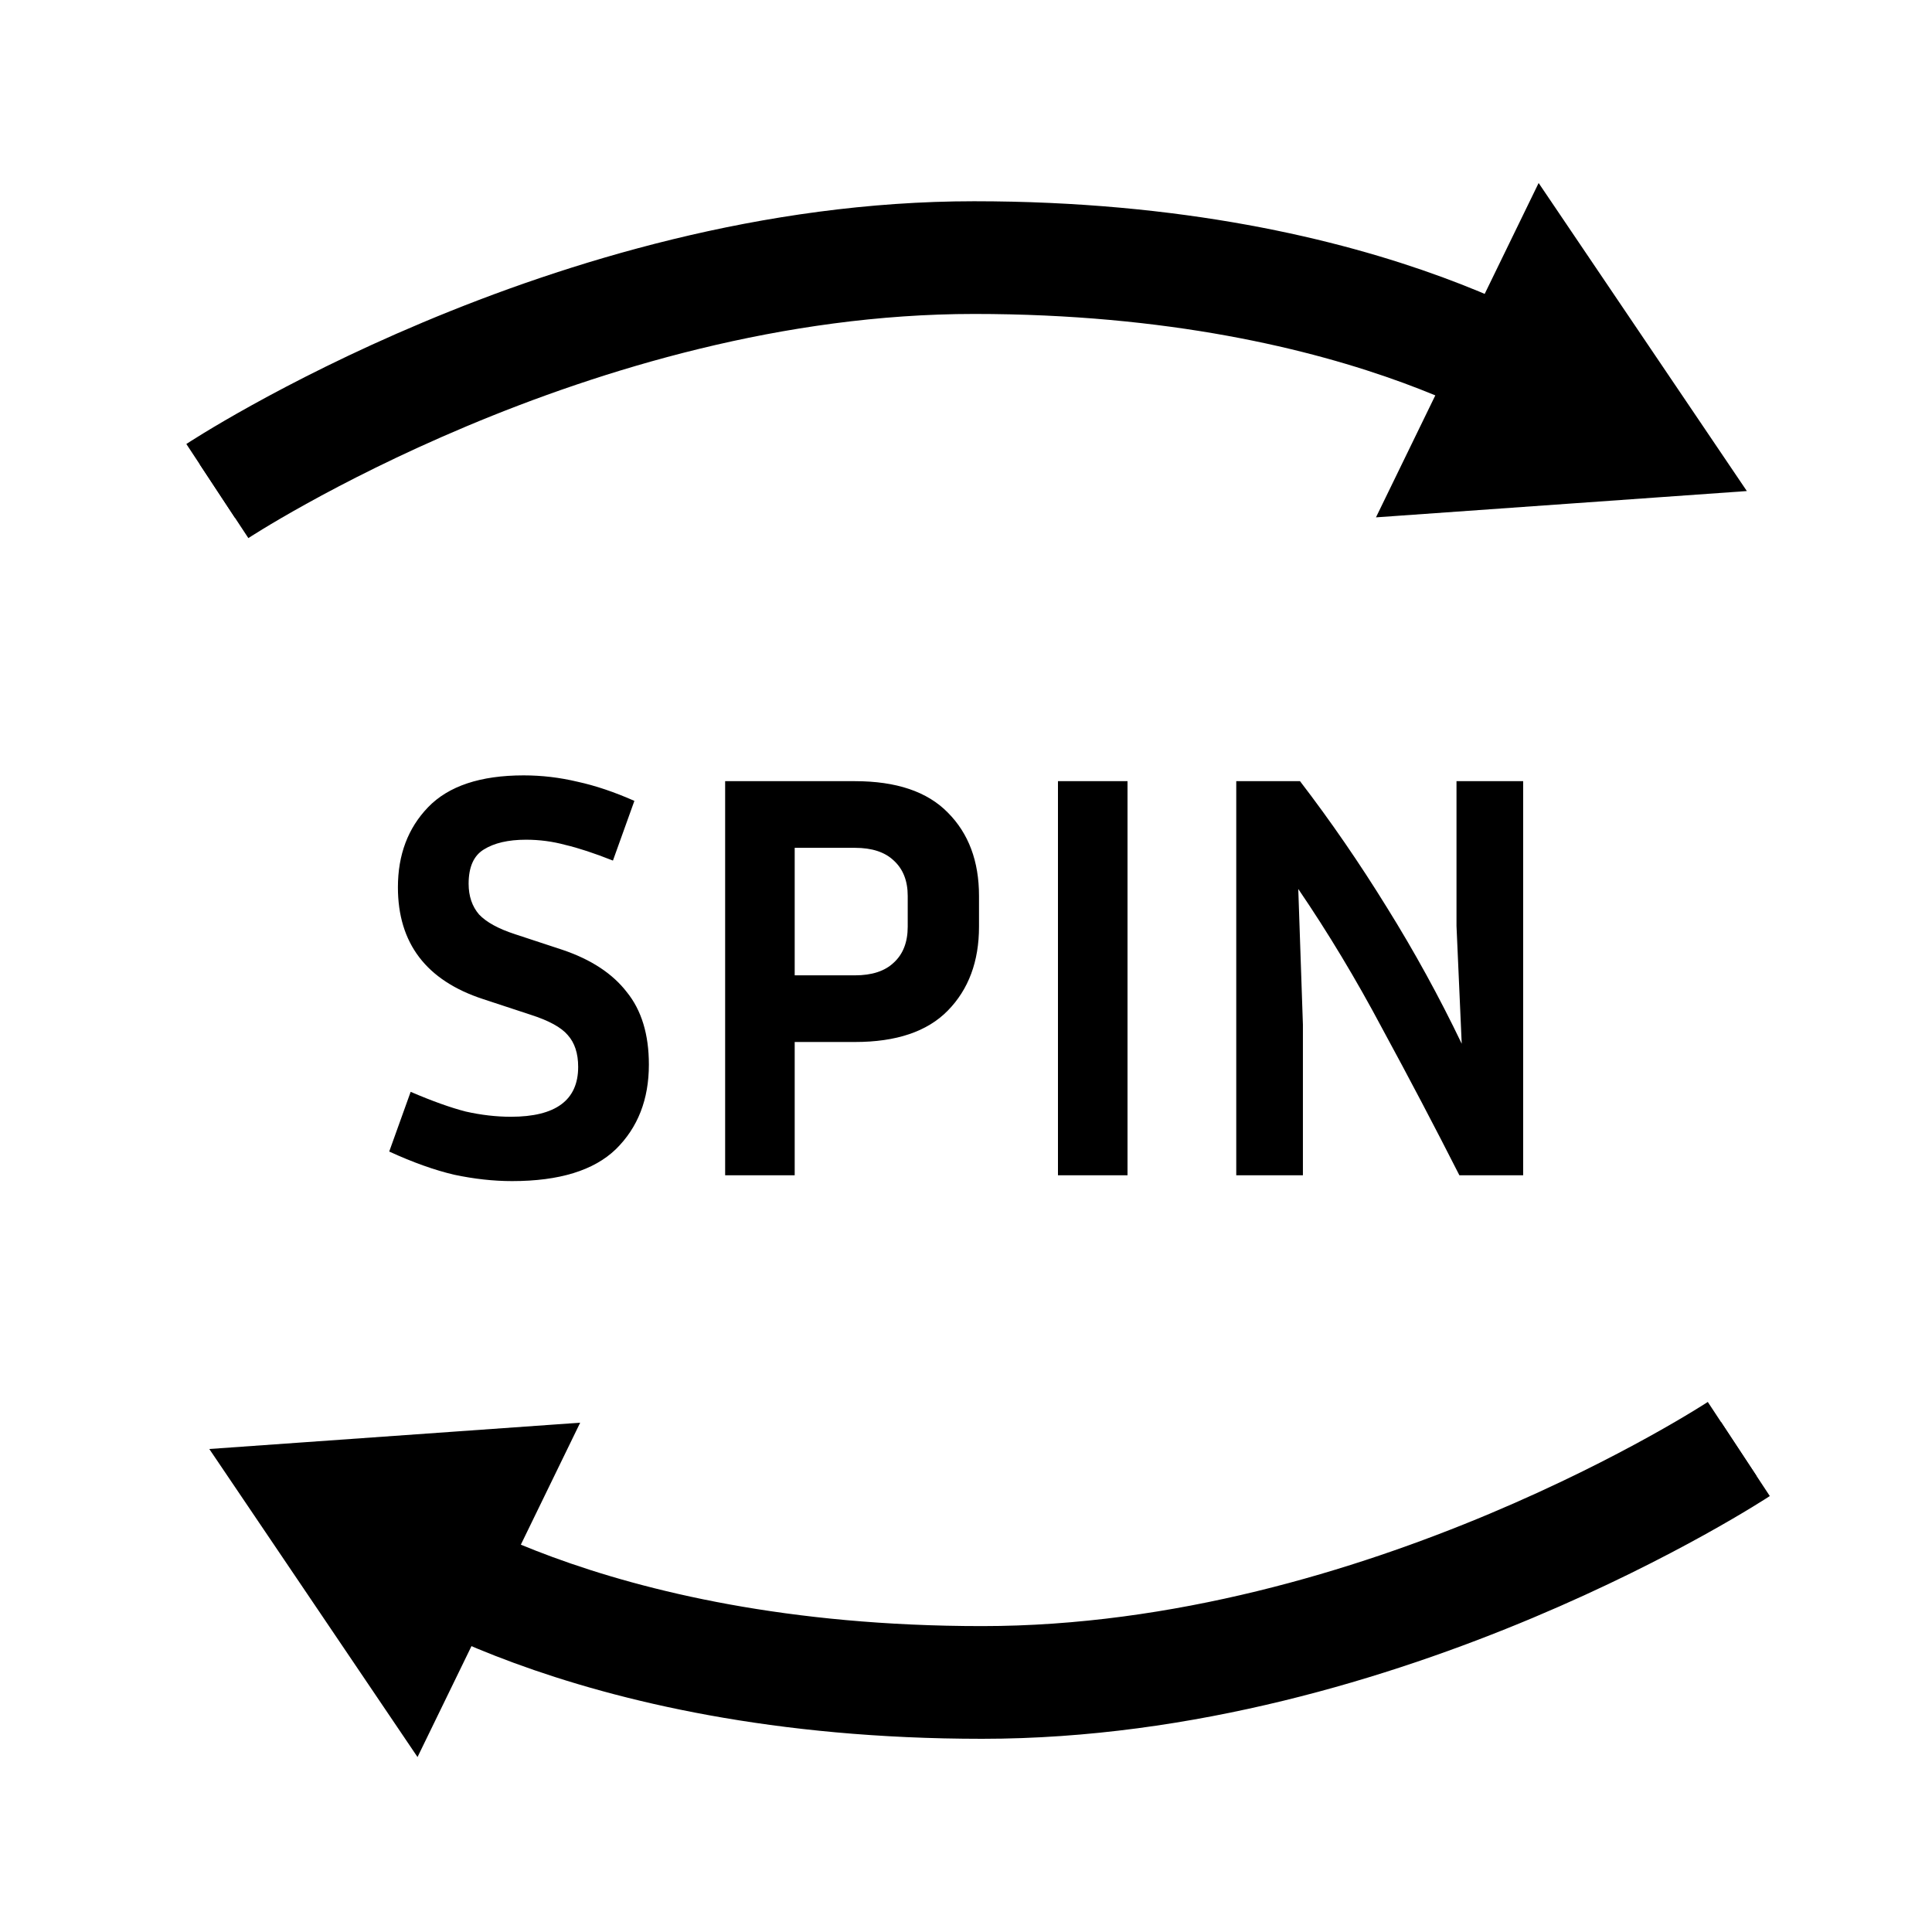 <svg width="120" height="120" viewBox="0 0 120 120" fill="none" xmlns="http://www.w3.org/2000/svg">
<rect width="120" height="120" fill="white"/>
<path d="M31.735 69.364C34.519 69.364 35.911 68.332 35.911 66.268C35.911 65.428 35.695 64.768 35.263 64.288C34.855 63.808 34.087 63.388 32.959 63.028L30.007 62.056C26.479 60.904 24.715 58.588 24.715 55.108C24.715 53.092 25.339 51.436 26.587 50.14C27.859 48.82 29.839 48.16 32.527 48.16C33.655 48.16 34.771 48.292 35.875 48.556C36.979 48.796 38.155 49.192 39.403 49.744L38.071 53.452C36.919 52.996 35.935 52.672 35.119 52.48C34.327 52.264 33.511 52.156 32.671 52.156C31.567 52.156 30.691 52.36 30.043 52.768C29.419 53.152 29.107 53.86 29.107 54.892C29.107 55.66 29.323 56.296 29.755 56.8C30.211 57.28 30.955 57.688 31.987 58.024L34.939 58.996C36.715 59.596 38.047 60.472 38.935 61.624C39.847 62.752 40.303 64.252 40.303 66.124C40.303 68.284 39.619 70.036 38.251 71.38C36.883 72.7 34.735 73.36 31.807 73.36C30.655 73.36 29.455 73.228 28.207 72.964C26.983 72.676 25.639 72.196 24.175 71.524L25.507 67.816C26.851 68.392 27.991 68.8 28.927 69.04C29.887 69.256 30.823 69.364 31.735 69.364ZM45.04 73V48.52H53.104C55.672 48.52 57.592 49.168 58.864 50.464C60.16 51.76 60.808 53.488 60.808 55.648V57.556C60.808 59.716 60.16 61.456 58.864 62.776C57.592 64.072 55.672 64.72 53.104 64.72H49.36V73H45.04ZM53.104 52.66H49.36V60.58H53.104C54.16 60.58 54.964 60.316 55.516 59.788C56.092 59.26 56.38 58.516 56.38 57.556V55.648C56.38 54.712 56.092 53.98 55.516 53.452C54.964 52.924 54.16 52.66 53.104 52.66ZM70.032 73H65.712V48.52H70.032V73ZM76.786 73V48.52H80.746C82.642 50.992 84.442 53.608 86.146 56.368C87.85 59.104 89.398 61.924 90.79 64.828L90.466 57.52V48.52H94.606V73H90.646C89.11 69.976 87.514 66.94 85.858 63.892C84.226 60.82 82.486 57.928 80.638 55.216L80.926 63.64V73H76.786Z" fill="black"/>
<path d="M60.5 16L60.5 14L60.5 16ZM108.5 30.5L95.567 11.367L85.464 32.134L108.5 30.5ZM13.5 30.5C14.601 32.17 14.6 32.17 14.6 32.17C14.6 32.17 14.6 32.17 14.6 32.17C14.6 32.17 14.601 32.17 14.601 32.169C14.603 32.169 14.606 32.167 14.61 32.164C14.618 32.158 14.632 32.15 14.651 32.137C14.688 32.113 14.747 32.075 14.825 32.026C14.983 31.926 15.221 31.776 15.535 31.585C16.164 31.201 17.097 30.649 18.297 29.984C20.7 28.653 24.165 26.873 28.4 25.094C36.89 21.526 48.364 18 60.5 18L60.5 14C47.636 14 35.61 17.725 26.85 21.406C22.46 23.252 18.863 25.097 16.359 26.485C15.106 27.179 14.125 27.76 13.453 28.169C13.117 28.374 12.858 28.536 12.681 28.649C12.592 28.705 12.524 28.749 12.477 28.779C12.454 28.795 12.435 28.807 12.422 28.815C12.416 28.819 12.411 28.823 12.407 28.825C12.405 28.826 12.403 28.828 12.402 28.828C12.402 28.829 12.401 28.829 12.4 28.829C12.4 28.83 12.399 28.83 13.5 30.5ZM60.5 18C71.939 18 83.016 21.132 91.584 24.488L93.042 20.763C84.219 17.308 72.623 14 60.5 14L60.5 18Z" fill="black"/>
<path d="M13.5 30.5C13.5 30.5 35.5 16 60.5 16C85.5 16 97.5 25 97.5 25" stroke="black" stroke-width="7"/>
<path d="M61 104.5L61 106.5L61 104.5ZM13 90L25.933 109.133L36.036 88.366L13 90ZM108 90C106.899 88.33 106.9 88.33 106.9 88.33C106.9 88.33 106.9 88.33 106.9 88.33C106.9 88.33 106.9 88.33 106.899 88.331C106.897 88.332 106.894 88.333 106.89 88.336C106.882 88.341 106.868 88.35 106.849 88.363C106.812 88.387 106.753 88.425 106.675 88.475C106.517 88.574 106.279 88.724 105.965 88.915C105.336 89.299 104.403 89.851 103.202 90.516C100.8 91.847 97.335 93.626 93.1 95.406C84.61 98.975 73.136 102.5 61 102.5L61 106.5C73.864 106.5 85.89 102.775 94.65 99.094C99.04 97.249 102.637 95.403 105.141 94.015C106.394 93.321 107.375 92.74 108.047 92.331C108.383 92.126 108.642 91.964 108.819 91.851C108.908 91.795 108.976 91.751 109.023 91.721C109.046 91.705 109.065 91.693 109.078 91.685C109.084 91.681 109.089 91.677 109.093 91.675C109.095 91.674 109.097 91.672 109.098 91.672C109.099 91.671 109.099 91.671 109.1 91.671C109.1 91.67 109.101 91.67 108 90ZM61 102.5C49.561 102.5 38.484 99.368 29.916 96.013L28.458 99.737C37.281 103.192 48.877 106.5 61 106.5L61 102.5Z" fill="black"/>
<path d="M108 90C108 90 86 104.5 61 104.5C36 104.5 24 95.5 24 95.5" stroke="black" stroke-width="7"/>
</svg>
